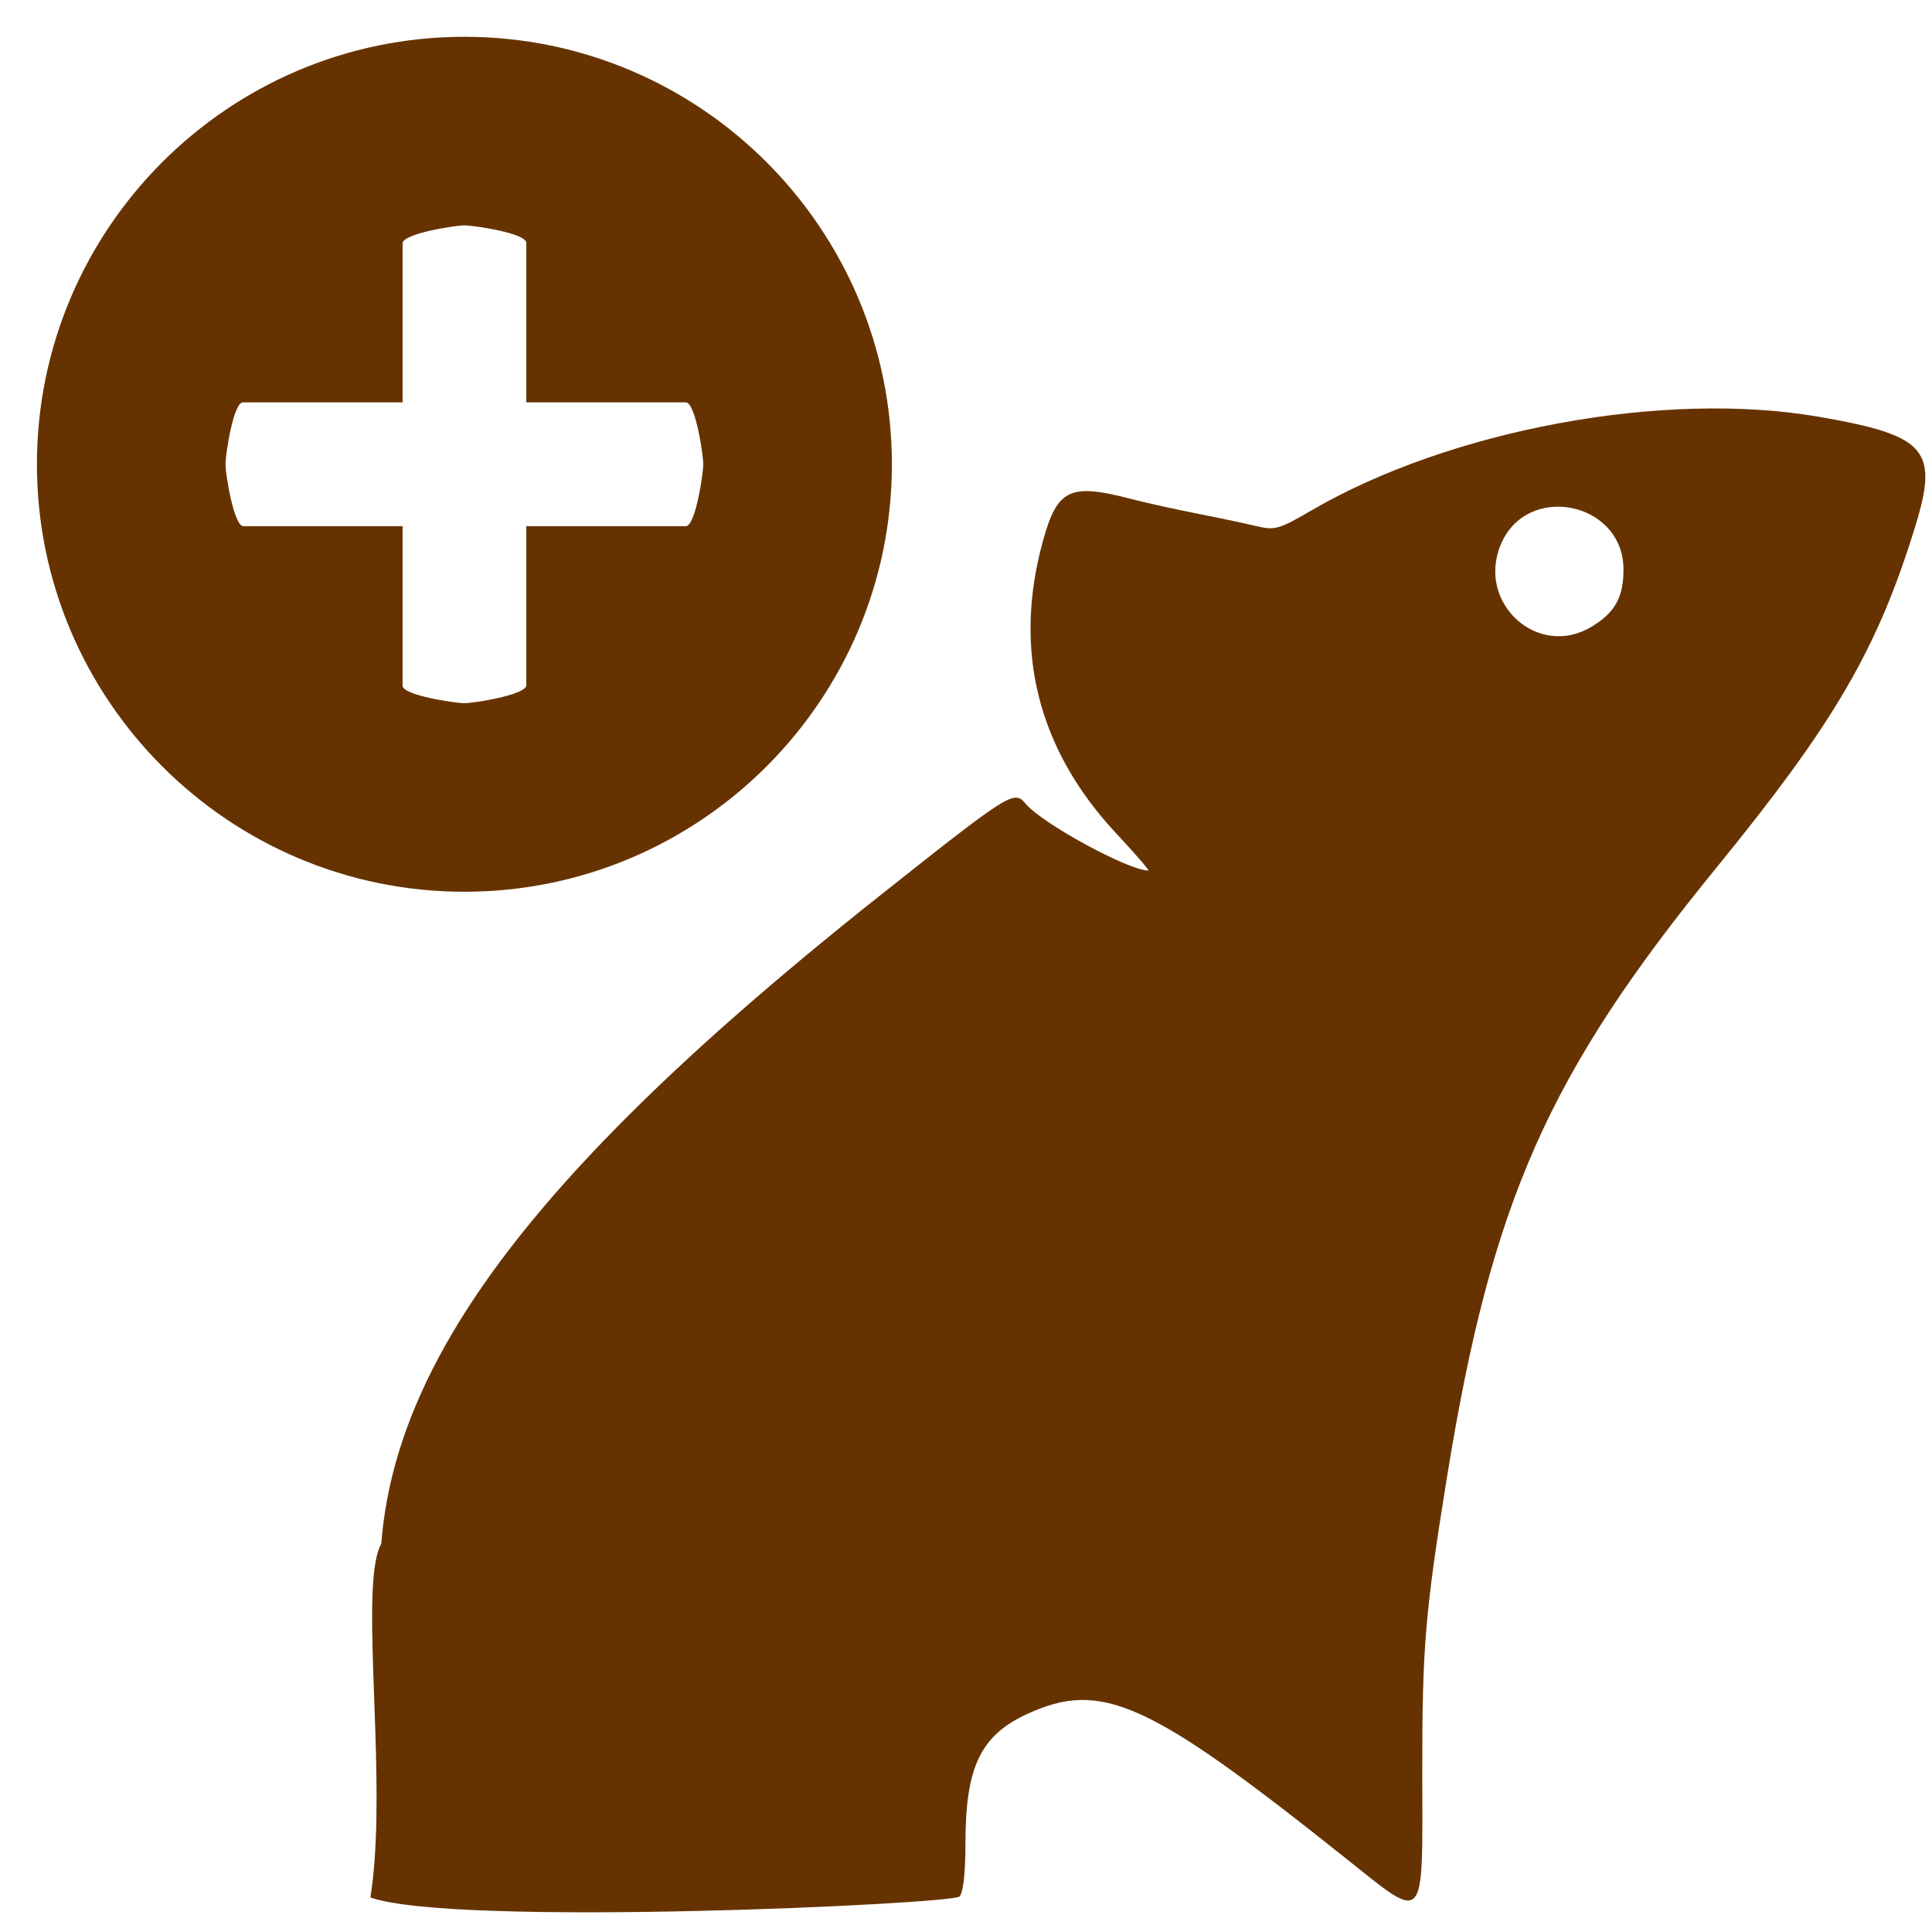 <?xml version="1.0" encoding="UTF-8" standalone="no"?>
<svg
   xmlns:osb="http://www.openswatchbook.org/uri/2009/osb"
   xmlns:dc="http://purl.org/dc/elements/1.1/"
   xmlns:cc="http://creativecommons.org/ns#"
   xmlns:rdf="http://www.w3.org/1999/02/22-rdf-syntax-ns#"
   xmlns:svg="http://www.w3.org/2000/svg"
   xmlns="http://www.w3.org/2000/svg"
   xmlns:sodipodi="http://sodipodi.sourceforge.net/DTD/sodipodi-0.dtd"
   xmlns:inkscape="http://www.inkscape.org/namespaces/inkscape"
   id="SVGRoot"
   version="1.1"
   viewBox="0 0 64 64"
   height="64px"
   width="64px"
   inkscape:version="1.0beta1 (fe3e306, 2019-09-17)"
   sodipodi:docname="icon-add-rat.svg">
  <defs
     id="defs842">
    <linearGradient
       id="linearGradient1474"
       osb:paint="solid">
      <stop
         style="stop-color:#ffffff;stop-opacity:1;"
         offset="0"
         id="stop1472" />
    </linearGradient>
  </defs>
  <sodipodi:namedview
     id="base"
     pagecolor="#ffffff"
     bordercolor="#666666"
     borderopacity="1.0"
     inkscape:pageopacity="0.0"
     inkscape:pageshadow="2"
     inkscape:zoom="7.9195959"
     inkscape:cx="32.488764"
     inkscape:cy="39.126454"
     inkscape:document-units="px"
     inkscape:current-layer="layer1"
     inkscape:document-rotation="0"
     showgrid="false"
     inkscape:window-width="1920"
     inkscape:window-height="1001"
     inkscape:window-x="-9"
     inkscape:window-y="-9"
     inkscape:window-maximized="1"
     inkscape:grid-bbox="true">
    <inkscape:grid
       type="xygrid"
       id="grid1478" />
  </sodipodi:namedview>
  <g
     inkscape:label="Calque 1"
     inkscape:groupmode="layer"
     id="layer1">
    <path
       style="display:inline;fill:#663300;fill-opacity:1;stroke-width:0.165"
       d="m 44.525,61.515 c -6.491,-5.175 -8.048,-5.875 -10.519,-4.727 -1.526,0.709 -2.023,1.754 -2.024,4.262 -6.69e-4,1.005 -0.073,1.649 -0.199,1.775 -0.25,0.25 -16.718,1.021 -19.514,0.031 1.005,-6.223 -2.41,-20.017 5.024,-5.675 2.617,0.341 -3.762,0.31 -4.019,-0.548 C 10.738,48.178 15.065,40.834 29.173,29.648 c 4.293,-3.404 4.421,-3.484 4.804,-3.023 0.543,0.655 3.404,2.212 4.063,2.212 0.046,0 -0.431,-0.552 -1.062,-1.227 -2.599,-2.783 -3.425,-6.065 -2.434,-9.673 0.476,-1.735 0.89,-1.938 2.893,-1.417 0.496,0.129 1.496,0.351 2.223,0.494 0.727,0.143 1.614,0.33 1.971,0.416 0.597,0.144 0.742,0.102 1.788,-0.508 4.613,-2.694 11.706,-4.005 16.843,-3.114 3.559,0.618 3.967,1.086 3.179,3.643 -1.252,4.062 -2.671,6.496 -6.592,11.304 -5.574,6.835 -7.437,11.048 -8.911,20.149 -0.731,4.512 -0.828,5.678 -0.823,9.827 0.007,5.127 0.152,4.971 -2.589,2.785 z M 52.729,20.758 c 0.774,-0.472 1.051,-0.972 1.051,-1.893 0,-2.249 -3.199,-2.899 -4.065,-0.827 -0.813,1.946 1.242,3.8 3.013,2.719 z"
       id="path837"
       inkscape:connector-curvature="0"
       sodipodi:nodetypes="sscsccsscscsscssssssssscssc" />
    <g
       id="g4"
       transform="matrix(-0.094,0,0,0.094,29.545,1.219)"
       style="fill:#663300;fill-opacity:1">
      <path
         inkscape:connector-curvature="0"
         id="path2"
         d="M 150.648,0 C 67.584,0 0,67.584 0,150.648 c 0,83.07 67.584,150.647 150.648,150.647 83.07,0 150.648,-67.577 150.648,-150.647 C 301.296,67.584 233.718,0 150.648,0 Z m 78.042,172.467 h -56.259 v 56.213 c 0,3.387 -18.381,6.15 -21.783,6.15 -3.393,0 -21.169,-2.825 -21.812,-6.15 V 172.467 H 72.623 c -3.396,0 -6.15,-18.42 -6.15,-21.818 0,-3.393 2.754,-21.822 6.15,-21.822 H 128.836 V 72.613 c 0,-3.393 18.42,-6.15 21.813,-6.15 3.402,0 21.137,2.82 21.782,6.15 v 56.213 h 56.259 c 3.398,0 6.15,18.422 6.15,21.814 0,3.394 -2.812,21.182 -6.15,21.826 z"
         sodipodi:nodetypes="sssssscssscssscssscsss"
         style="fill:#663300;fill-opacity:1" />
    </g>
  </g>
</svg>
